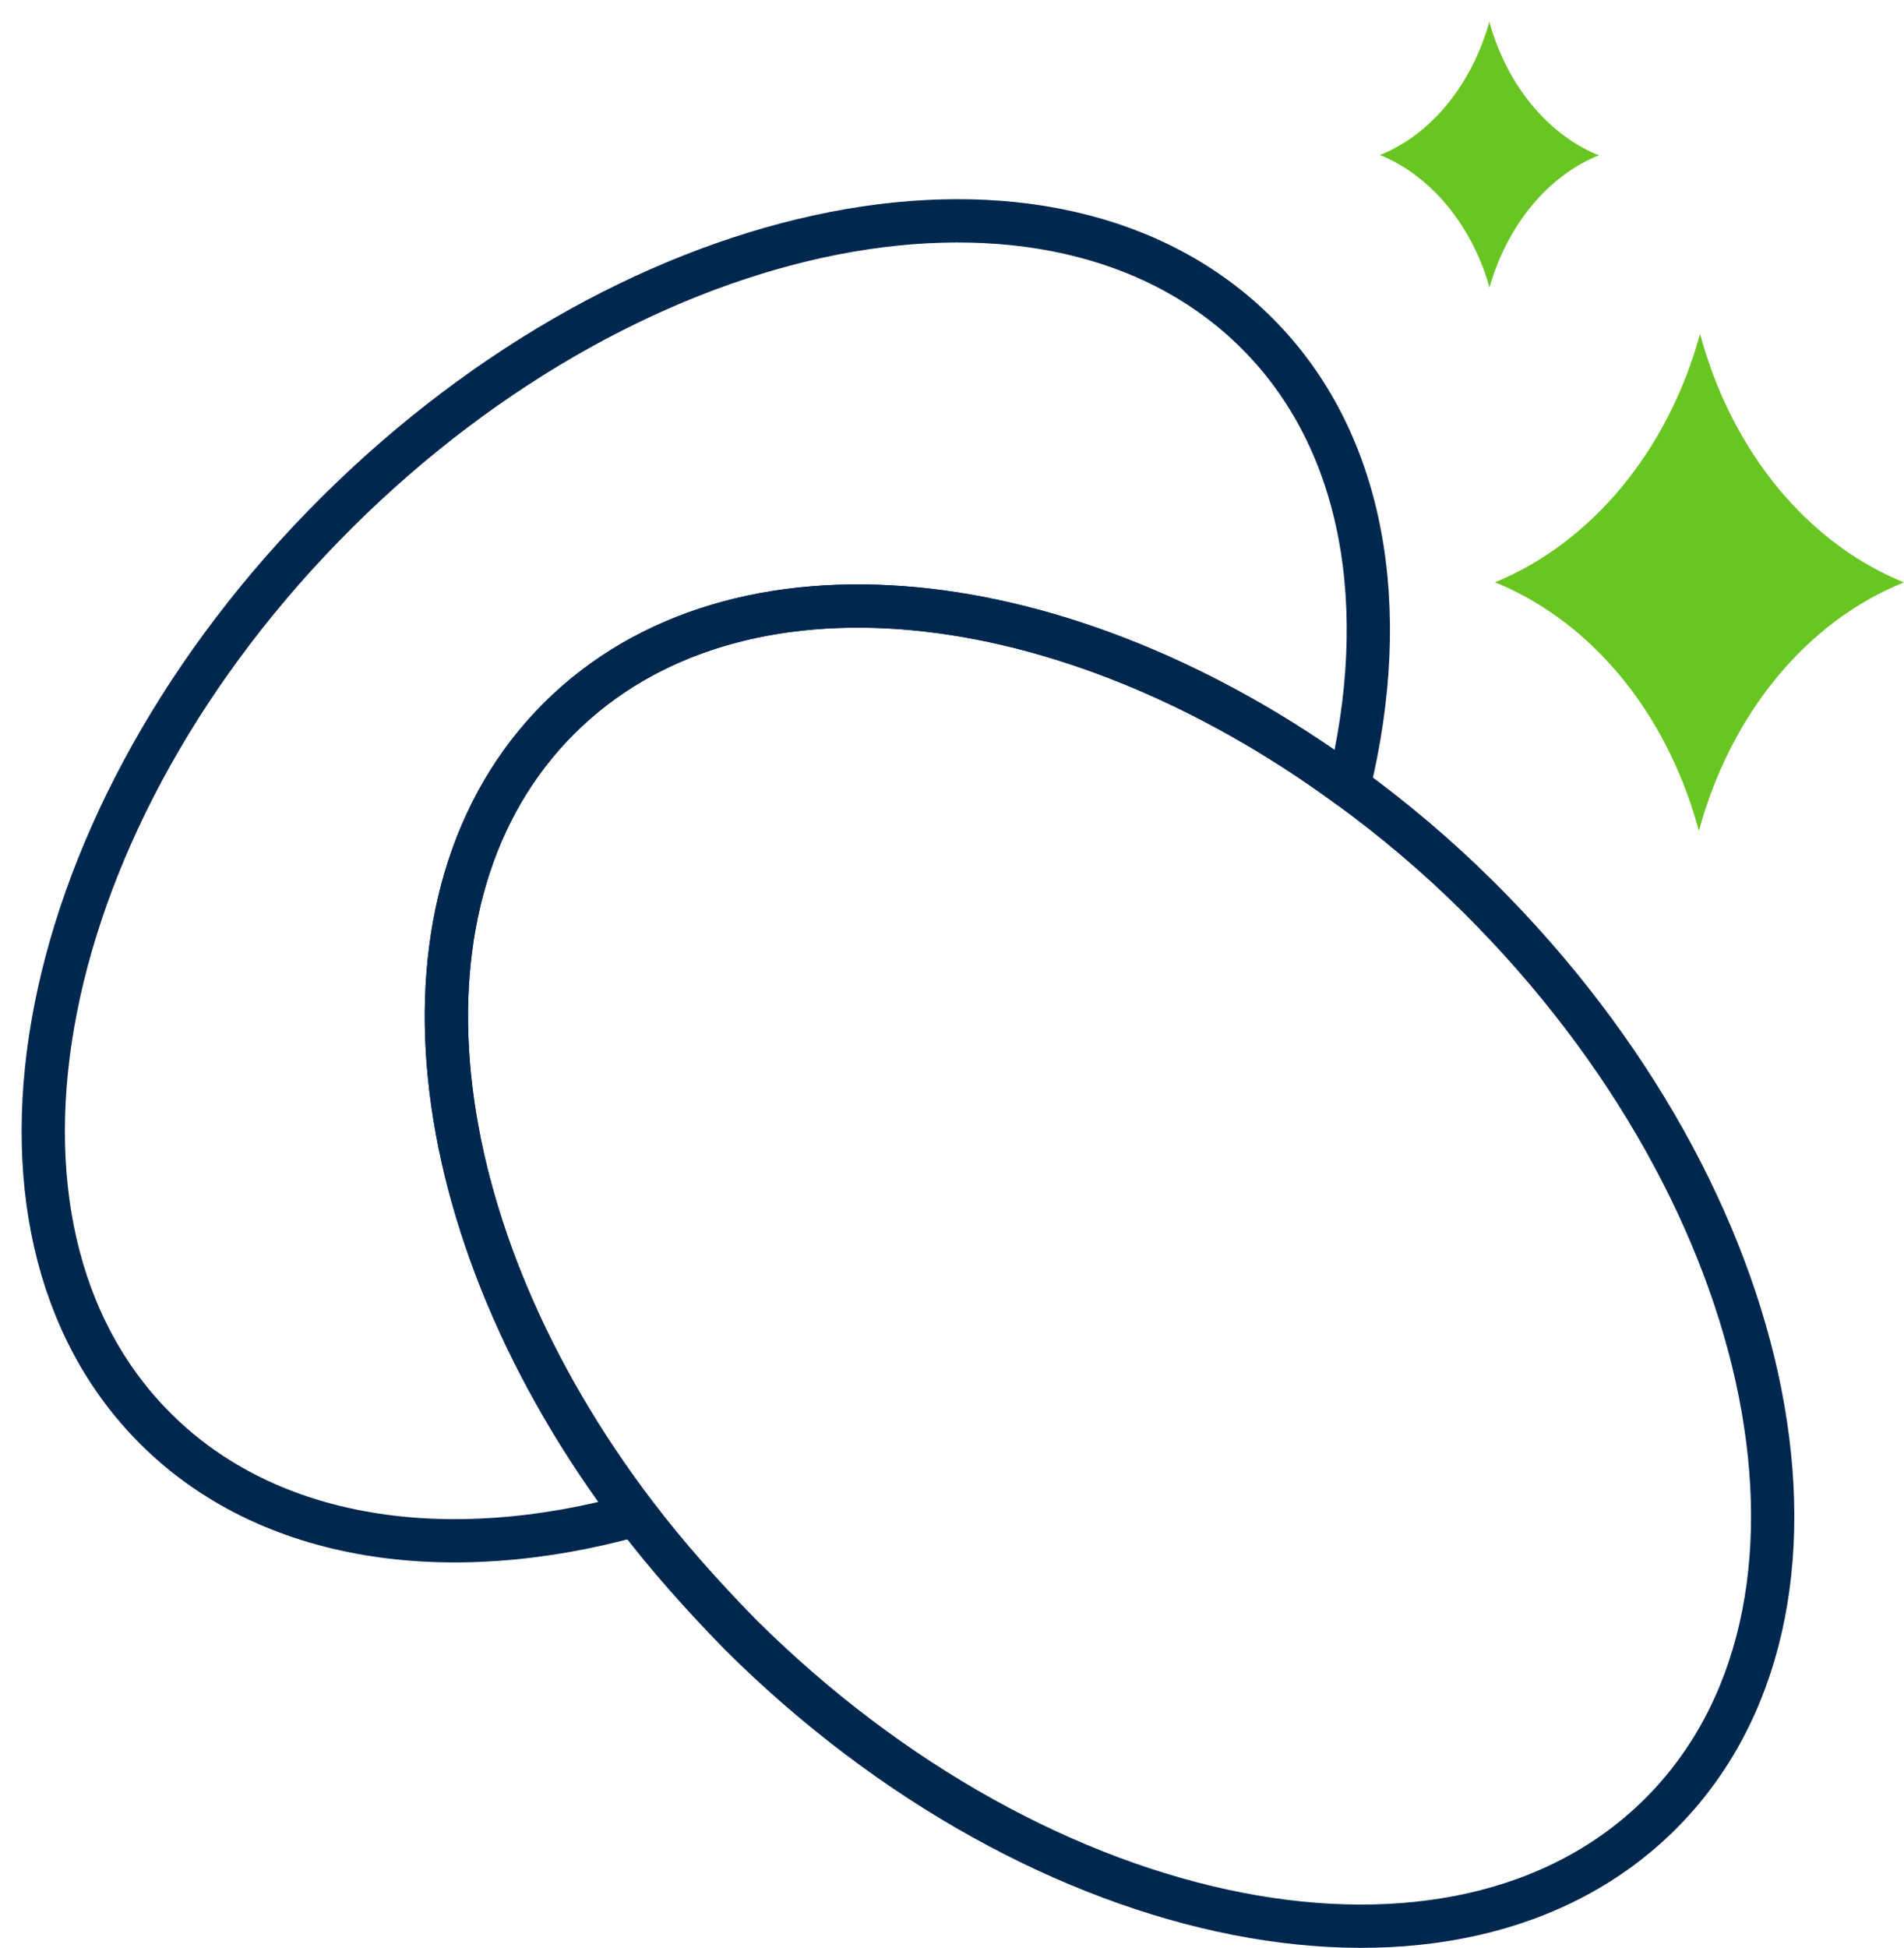 <svg width="44" height="45" viewBox="0 0 44 45" fill="none" xmlns="http://www.w3.org/2000/svg">
<path d="M12.926 16.59C16.999 12.536 24.633 13.377 31.166 18.171C32.165 14.066 31.55 10.19 29.039 7.691C24.326 2.999 14.796 4.86 7.777 11.847C0.757 18.834 -1.113 28.32 3.601 33.012C6.214 35.613 10.338 36.199 14.668 35.001C9.698 28.447 8.801 20.695 12.926 16.59Z" stroke="#00284F" stroke-miterlimit="10" stroke-linejoin="round"/>
<path d="M14.694 35C15.411 35.944 16.231 36.862 17.102 37.754C24.121 44.741 33.651 46.603 38.364 41.911C43.078 37.219 41.208 27.733 34.189 20.746C33.215 19.777 32.216 18.936 31.166 18.171" stroke="#00284F" stroke-miterlimit="10" stroke-linejoin="round"/>
<path d="M31.166 18.171C24.633 13.377 16.999 12.536 12.926 16.59C8.801 20.696 9.698 28.448 14.694 35.001" stroke="#00284F" stroke-miterlimit="10" stroke-linejoin="round"/>
<path d="M39.286 7.717L39.338 7.895C40.081 10.471 41.746 12.485 43.872 13.403L44 13.454C41.771 14.347 40.004 16.463 39.261 19.192L39.209 19.013C38.467 16.438 36.801 14.423 34.675 13.505L34.547 13.454C36.776 12.536 38.544 10.42 39.286 7.717Z" fill="#69C522"/>
<path d="M34.419 0.5L34.445 0.602C34.855 1.979 35.751 3.075 36.878 3.56L36.955 3.585C35.751 4.07 34.829 5.217 34.419 6.645L34.394 6.543C33.984 5.192 33.087 4.095 31.96 3.611L31.883 3.585C33.087 3.101 34.009 1.953 34.419 0.5Z" fill="#69C522"/>
</svg>
